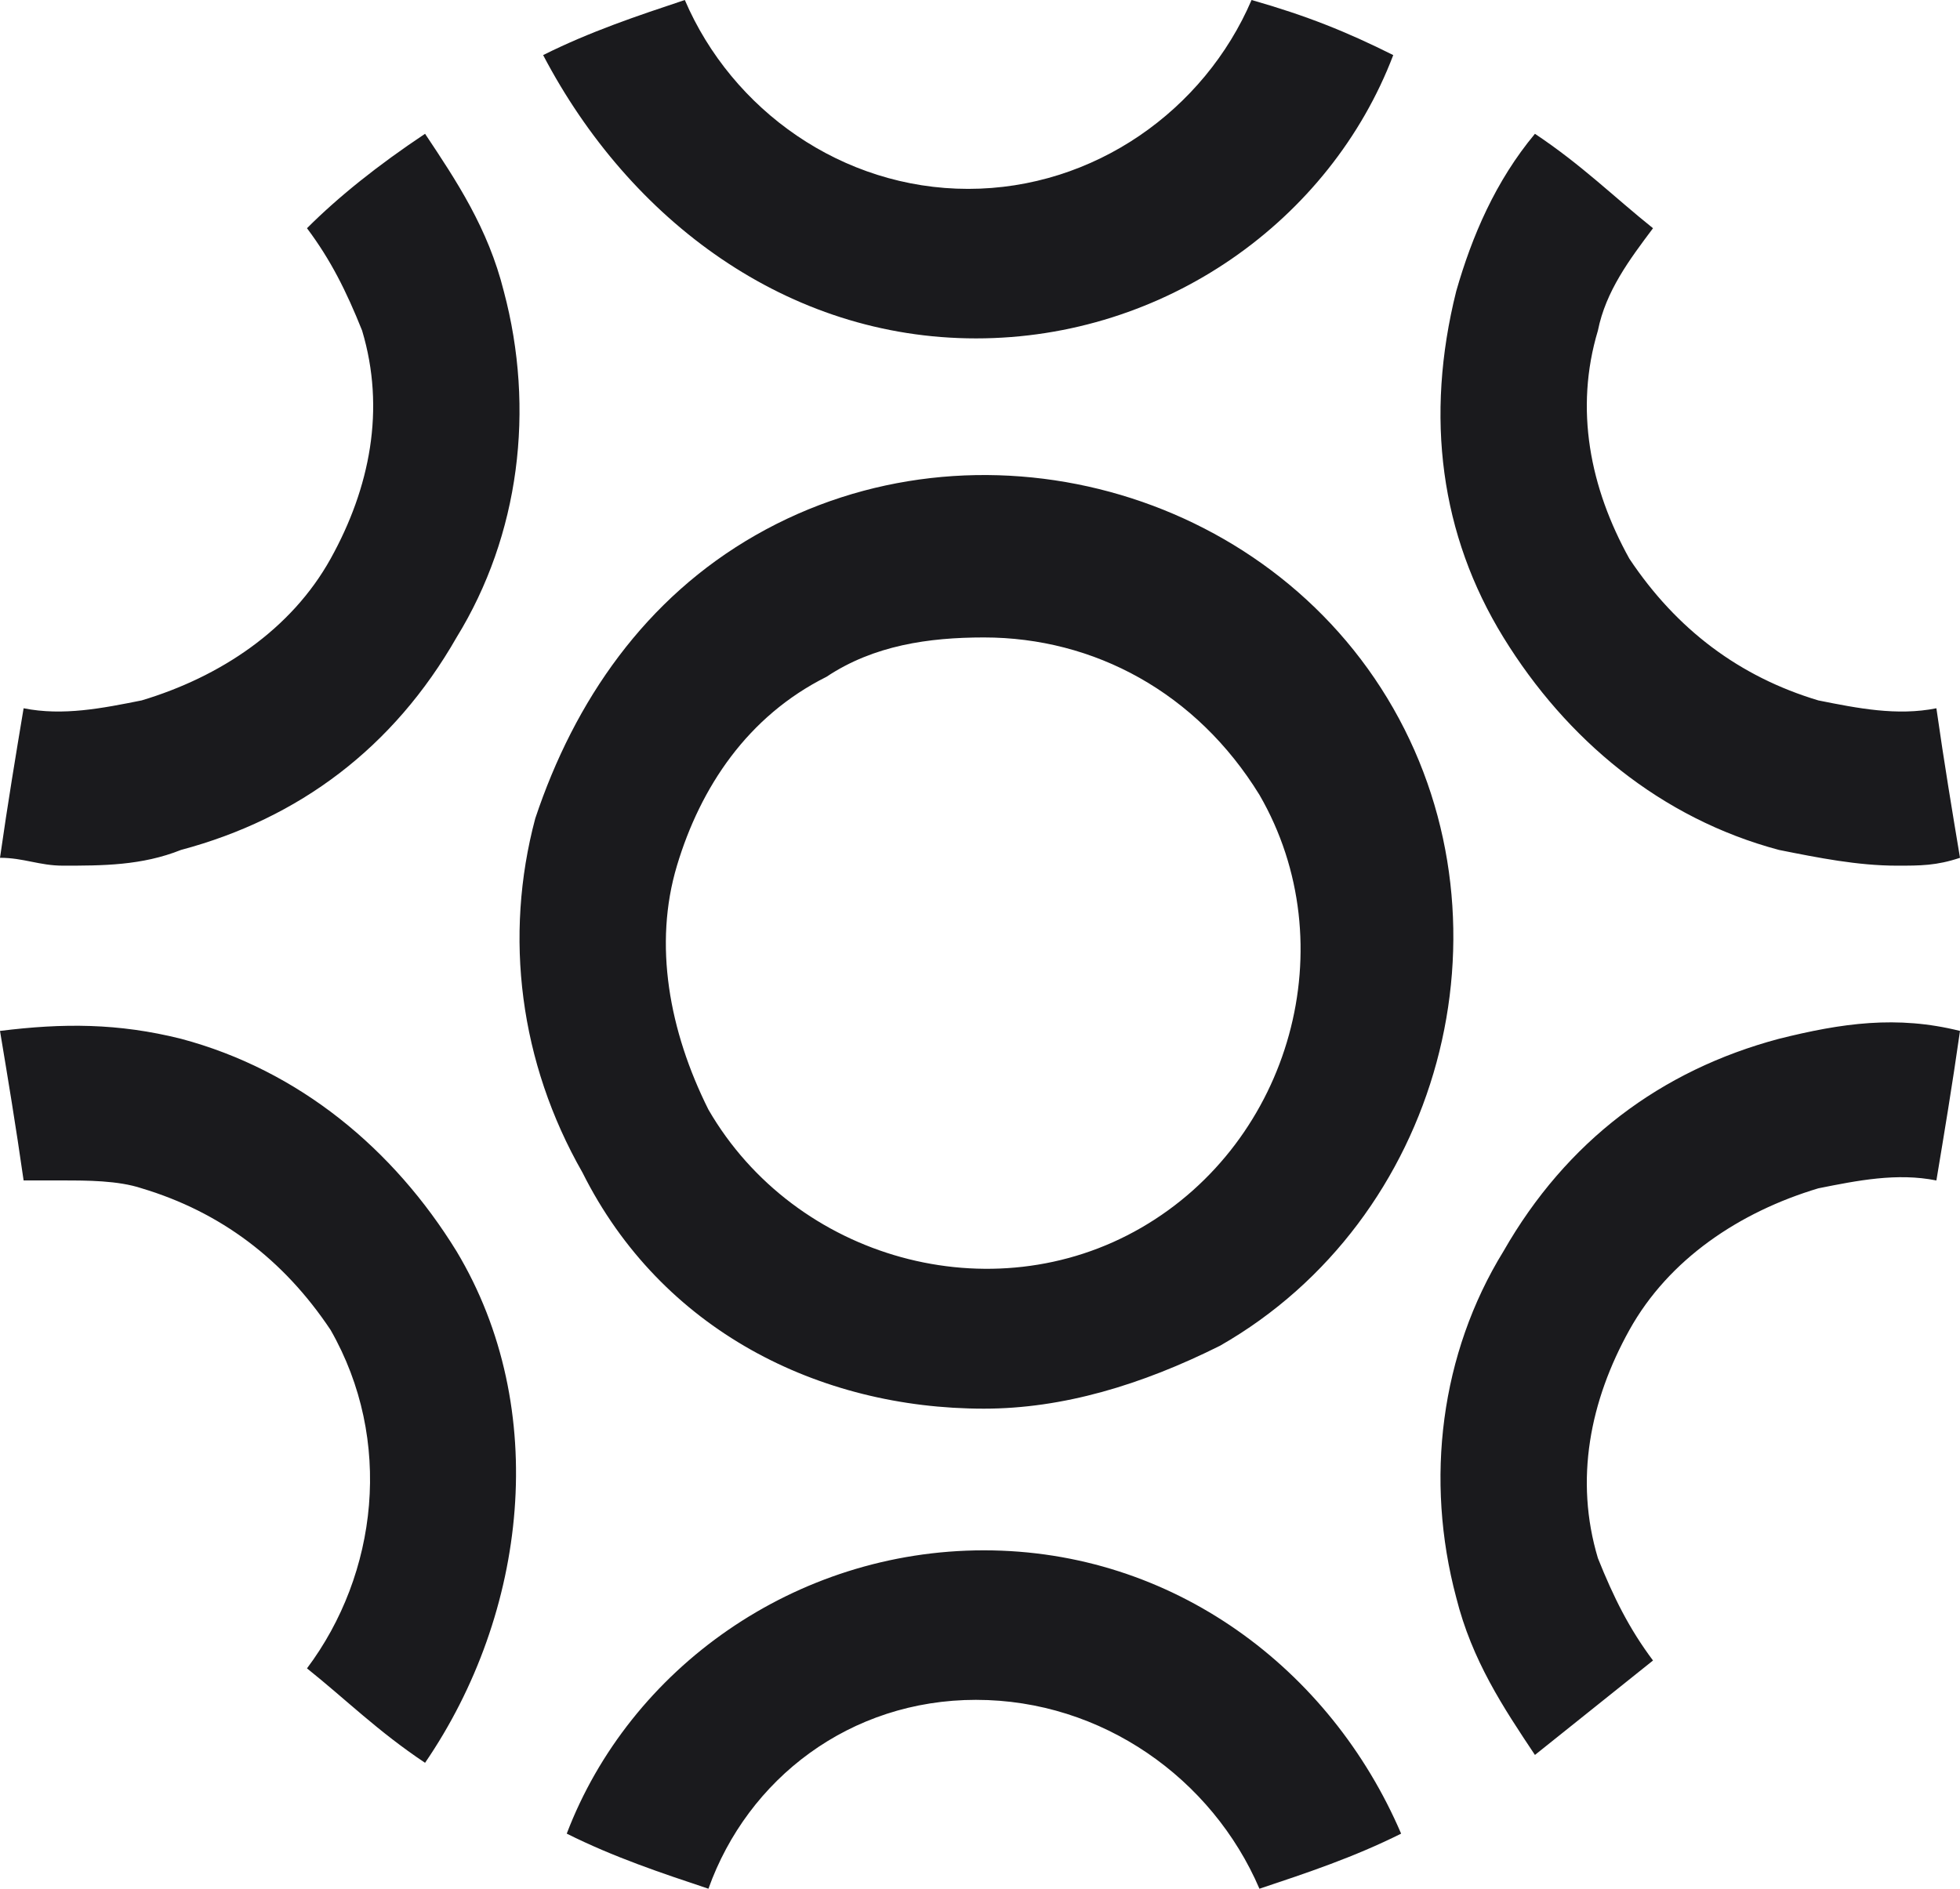 <svg xmlns="http://www.w3.org/2000/svg" viewBox="0 0 24.9 24">
  <path fill="#1a1a1d" d="M12.5 17.9c1 0 2-.3 3-.8 2.8-1.6 3.8-5.3 2.2-8.1s-5.3-3.8-8.1-2.2c-1.4.8-2.3 2.1-2.8 3.6-.4 1.5-.2 3.1.6 4.5 1 2 3 3 5.1 3M8.6 11c.3-1 .9-1.9 1.9-2.4.6-.4 1.3-.5 2-.5 1.4 0 2.7.7 3.5 2 1.1 1.9.4 4.4-1.5 5.5s-4.4.4-5.5-1.5c-.5-1-.7-2.1-.4-3.1m10.5-2.9c.8 1.3 2 2.3 3.5 2.7.5.1 1 .2 1.5.2.3 0 .5 0 .8-.1-.1-.6-.2-1.2-.3-1.9-.5.1-1 0-1.5-.1q-1.5-.45-2.4-1.8c-.5-.9-.7-1.9-.4-2.9.1-.5.4-.9.7-1.3-.5-.4-.9-.8-1.5-1.2-.5.6-.8 1.3-1 2-.4 1.6-.2 3.1.6 4.4m3.5 5.1c-1.5.4-2.7 1.3-3.5 2.7-.8 1.3-1 2.9-.6 4.4.2.8.6 1.4 1 2l1.5-1.2c-.3-.4-.5-.8-.7-1.3-.3-1-.1-2 .4-2.9s1.4-1.5 2.4-1.8c.5-.1 1-.2 1.5-.1.1-.6.2-1.2.3-1.9-.8-.2-1.5-.1-2.3.1m-10.2 8.4c1.6 0 3 1 3.6 2.4.6-.2 1.2-.4 1.8-.7-.9-2.1-2.9-3.6-5.3-3.6S8 21.2 7.2 23.3c.6.3 1.2.5 1.8.7.5-1.4 1.8-2.4 3.4-2.4m0-17.3c2.4 0 4.5-1.5 5.3-3.6-.6-.3-1.1-.5-1.8-.7-.6 1.4-2 2.4-3.6 2.4s-3-1-3.6-2.4c-.6.2-1.2.4-1.8.7C8 2.8 10 4.3 12.4 4.3M5.8 15.9c-.8-1.3-2-2.3-3.5-2.7-.8-.2-1.5-.2-2.3-.1.1.6.2 1.2.3 1.9h.5c.3 0 .7 0 1 .1q1.5.45 2.4 1.8c.8 1.4.6 3.1-.3 4.3.5.4.9.8 1.5 1.2 1.3-1.9 1.6-4.5.4-6.5m-3.5-5.1c1.5-.4 2.7-1.3 3.5-2.7.8-1.3 1-2.9.6-4.4-.2-.8-.6-1.4-1-2q-.9.6-1.5 1.2c.3.4.5.8.7 1.3.3 1 .1 2-.4 2.9S2.8 8.6 1.8 8.9c-.5.1-1 .2-1.5.1-.1.6-.2 1.2-.3 1.9.3 0 .5.1.8.1.5 0 1 0 1.5-.2"/>
</svg>
